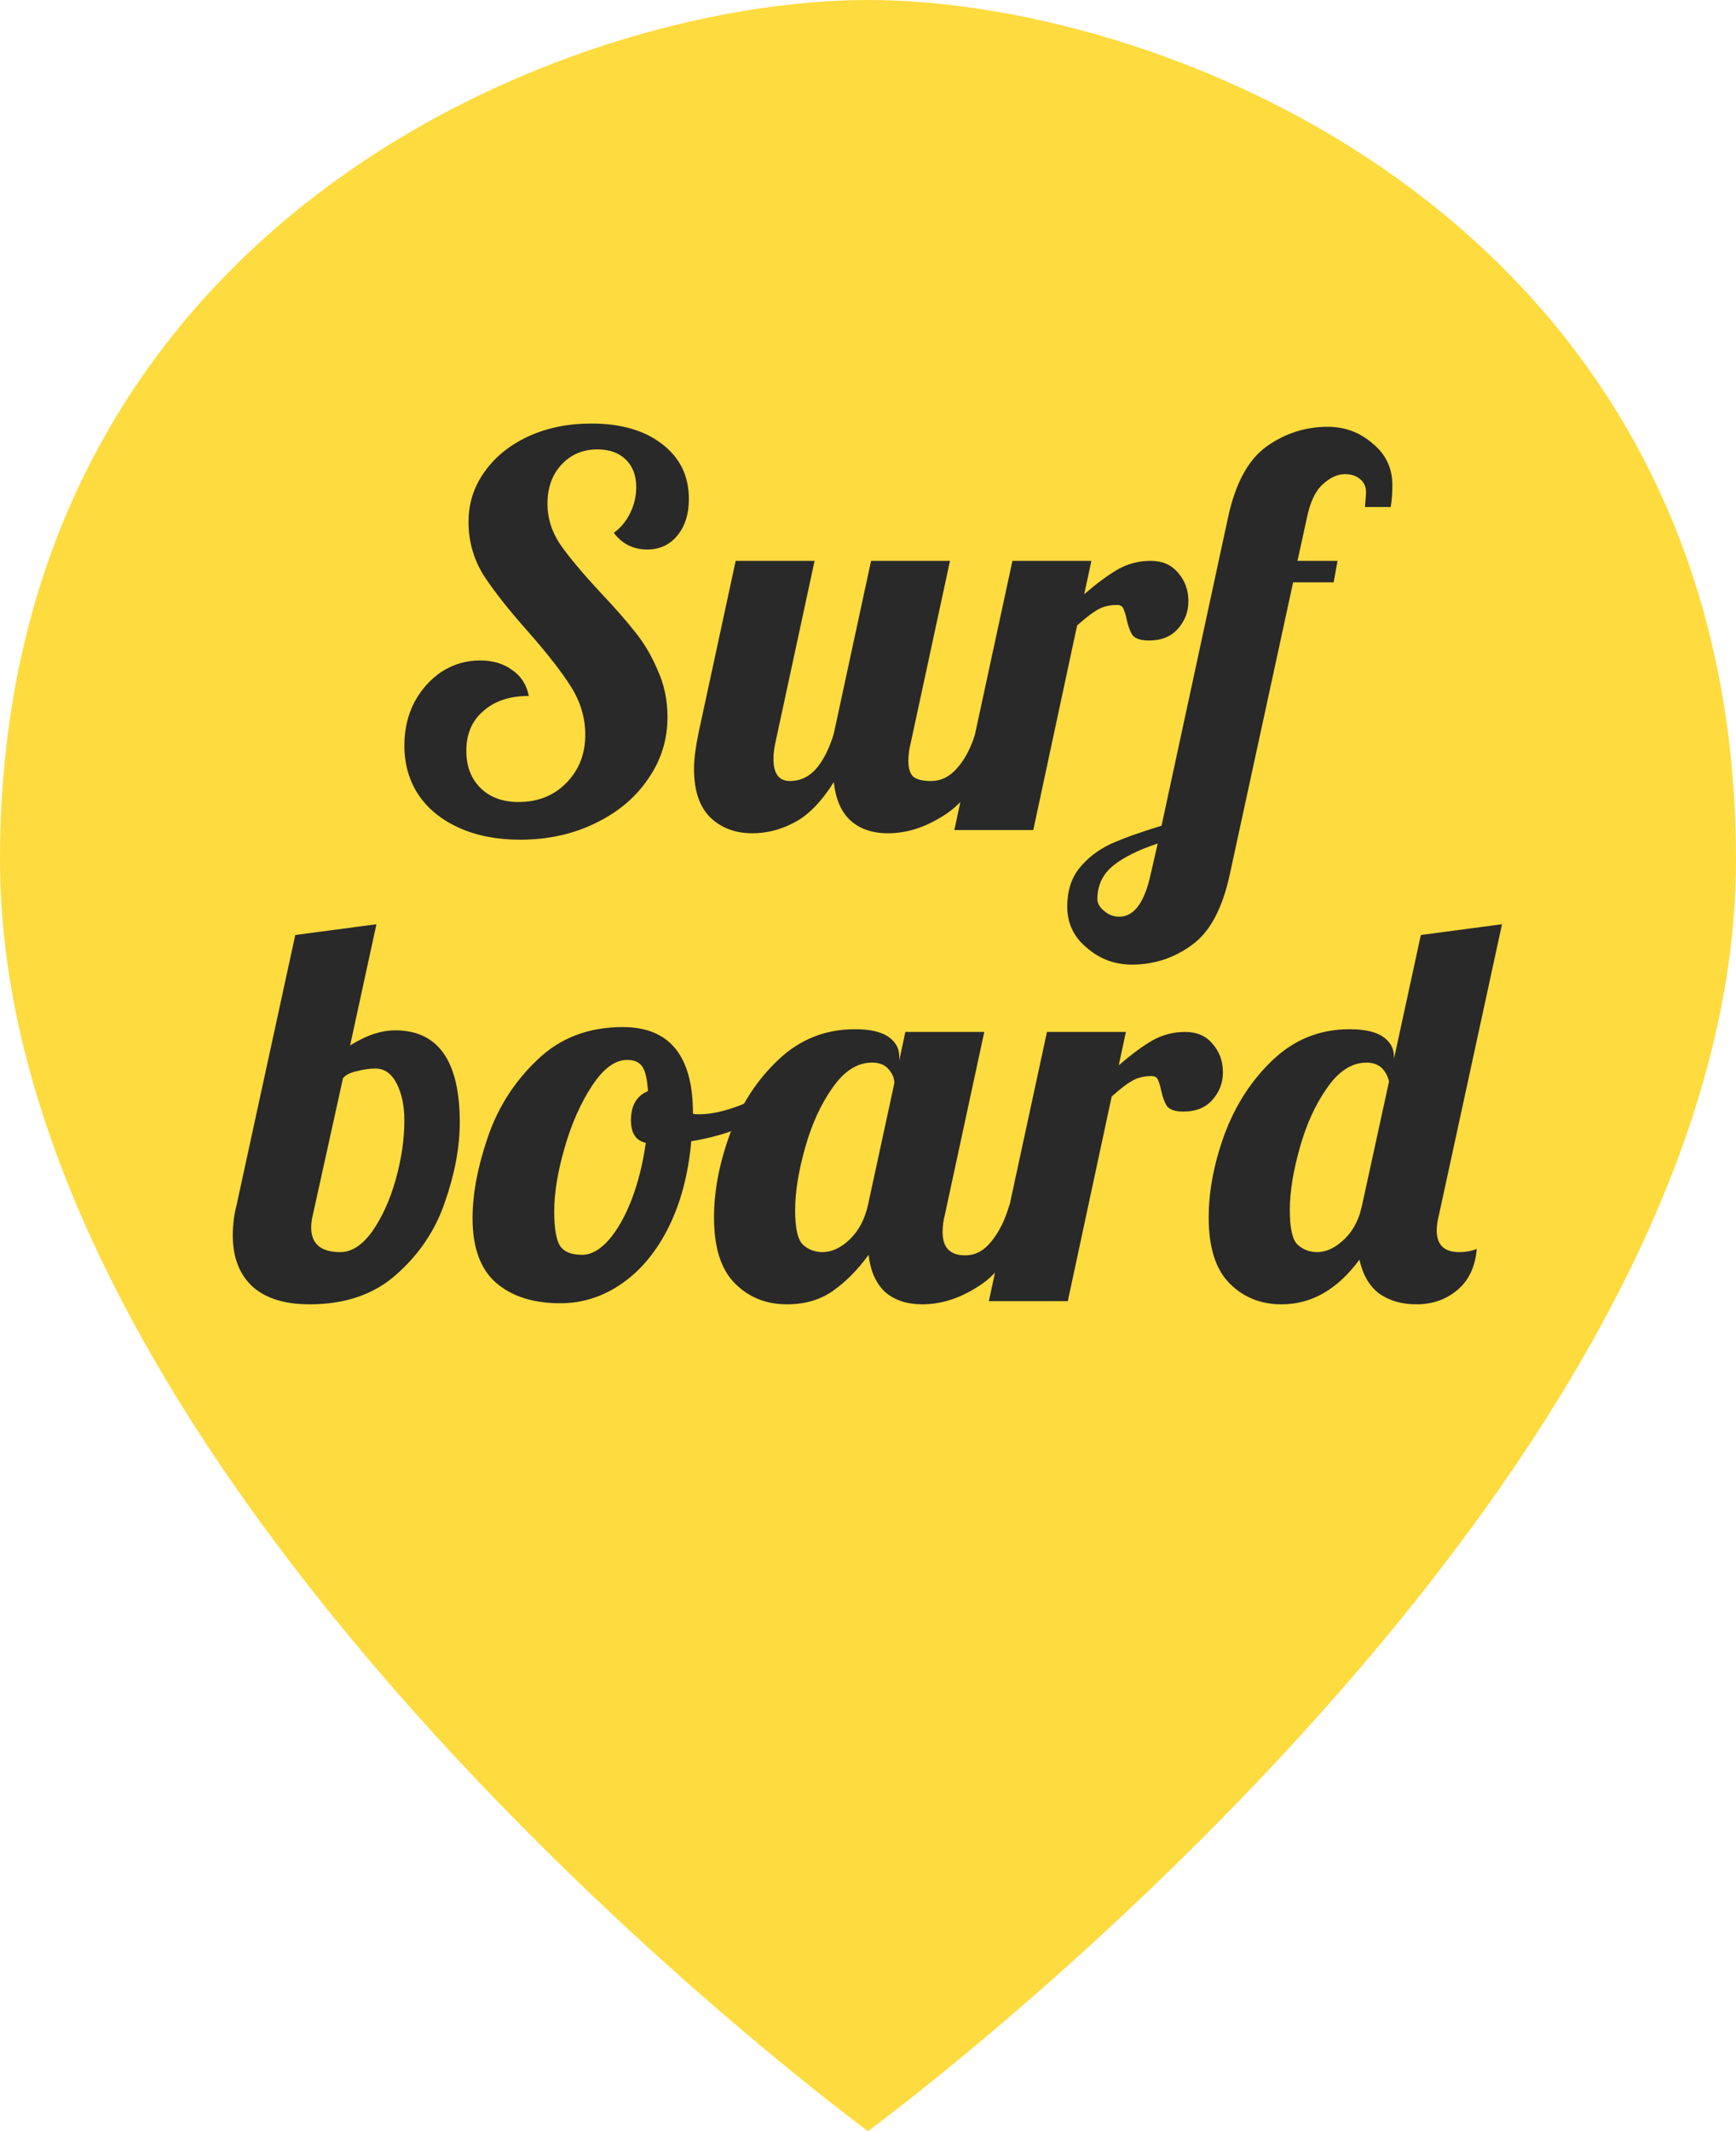 <svg width="44" height="54" viewBox="0 0 44 54" fill="none" xmlns="http://www.w3.org/2000/svg">
<path d="M22 0C14.348 0 0 5.684 0 21.79C0 37.895 22 54 22 54C22 54 44 37.895 44 21.79C44 5.684 29.652 0 22 0Z" fill="#FEDB3F"/>
<path d="M13.181 21.277C12.597 21.277 12.083 21.177 11.638 20.977C11.194 20.777 10.851 20.5 10.61 20.145C10.369 19.781 10.249 19.363 10.249 18.89C10.249 18.49 10.332 18.126 10.499 17.799C10.675 17.471 10.907 17.212 11.194 17.021C11.49 16.83 11.814 16.735 12.166 16.735C12.491 16.735 12.764 16.816 12.986 16.98C13.209 17.135 13.348 17.353 13.403 17.635C12.921 17.635 12.537 17.762 12.25 18.017C11.963 18.262 11.819 18.599 11.819 19.026C11.819 19.417 11.94 19.731 12.18 19.968C12.421 20.204 12.741 20.322 13.139 20.322C13.63 20.322 14.033 20.163 14.348 19.845C14.672 19.517 14.834 19.108 14.834 18.617C14.834 18.19 14.714 17.785 14.473 17.403C14.232 17.021 13.871 16.557 13.389 16.011C12.889 15.448 12.509 14.966 12.25 14.565C12 14.156 11.875 13.71 11.875 13.228C11.875 12.755 12.009 12.333 12.278 11.96C12.546 11.578 12.917 11.278 13.389 11.059C13.862 10.841 14.394 10.732 14.987 10.732C15.737 10.732 16.335 10.905 16.779 11.25C17.233 11.596 17.46 12.06 17.46 12.642C17.46 13.024 17.363 13.333 17.169 13.569C16.974 13.806 16.719 13.924 16.404 13.924C16.052 13.924 15.77 13.783 15.557 13.501C15.733 13.374 15.872 13.206 15.974 12.996C16.076 12.787 16.126 12.569 16.126 12.342C16.126 12.051 16.038 11.819 15.862 11.646C15.686 11.473 15.446 11.387 15.14 11.387C14.769 11.387 14.464 11.519 14.223 11.782C13.991 12.037 13.876 12.364 13.876 12.765C13.876 13.128 13.982 13.469 14.195 13.788C14.408 14.097 14.742 14.497 15.195 14.988C15.566 15.379 15.862 15.716 16.085 15.998C16.316 16.28 16.511 16.607 16.668 16.98C16.835 17.344 16.918 17.739 16.918 18.167C16.918 18.749 16.752 19.276 16.418 19.749C16.094 20.222 15.645 20.595 15.07 20.868C14.505 21.141 13.876 21.277 13.181 21.277ZM19.076 21.114C18.632 21.114 18.27 20.977 17.993 20.704C17.724 20.431 17.59 20.022 17.59 19.477C17.59 19.249 17.627 18.954 17.701 18.59L18.646 14.211H20.646L19.646 18.849C19.618 18.985 19.604 19.113 19.604 19.231C19.604 19.604 19.743 19.79 20.021 19.79C20.281 19.79 20.503 19.686 20.688 19.477C20.873 19.258 21.022 18.963 21.133 18.59L22.078 14.211H24.078L23.078 18.849C23.041 18.985 23.023 19.131 23.023 19.285C23.023 19.467 23.064 19.599 23.148 19.681C23.24 19.754 23.388 19.79 23.592 19.79C23.852 19.79 24.074 19.681 24.259 19.463C24.454 19.245 24.607 18.954 24.718 18.59H25.301C24.959 19.572 24.532 20.241 24.023 20.595C23.523 20.941 23.018 21.114 22.508 21.114C22.11 21.114 21.791 21.004 21.55 20.786C21.318 20.568 21.179 20.245 21.133 19.818C20.818 20.318 20.484 20.659 20.132 20.841C19.79 21.023 19.438 21.114 19.076 21.114ZM25.661 14.211H27.662L27.481 15.056C27.796 14.784 28.079 14.575 28.329 14.429C28.588 14.283 28.866 14.211 29.162 14.211C29.459 14.211 29.69 14.311 29.857 14.511C30.033 14.711 30.121 14.952 30.121 15.234C30.121 15.498 30.033 15.729 29.857 15.93C29.681 16.13 29.436 16.23 29.121 16.23C28.917 16.23 28.778 16.184 28.704 16.093C28.639 15.993 28.588 15.852 28.551 15.67C28.523 15.552 28.495 15.466 28.468 15.411C28.44 15.357 28.389 15.329 28.315 15.329C28.12 15.329 27.953 15.37 27.815 15.452C27.685 15.525 27.514 15.657 27.3 15.848L26.189 21.032H24.188L25.661 14.211ZM28.69 24.442C28.254 24.442 27.875 24.301 27.55 24.019C27.217 23.747 27.05 23.396 27.05 22.969C27.05 22.578 27.152 22.255 27.356 22C27.559 21.746 27.823 21.541 28.148 21.386C28.472 21.241 28.903 21.086 29.44 20.923L31.121 13.133C31.306 12.26 31.631 11.655 32.094 11.319C32.566 10.982 33.085 10.814 33.65 10.814C34.085 10.814 34.465 10.955 34.789 11.237C35.123 11.509 35.29 11.86 35.29 12.287C35.29 12.496 35.276 12.683 35.248 12.847H34.595C34.613 12.646 34.623 12.524 34.623 12.478C34.623 12.333 34.572 12.219 34.47 12.137C34.368 12.055 34.243 12.014 34.095 12.014C33.9 12.014 33.71 12.101 33.525 12.274C33.34 12.437 33.205 12.724 33.122 13.133L32.886 14.211H33.9L33.803 14.756H32.775L31.177 22.123C30.991 23.005 30.672 23.61 30.218 23.938C29.764 24.274 29.255 24.442 28.69 24.442ZM28.37 23.228C28.741 23.228 29.005 22.873 29.162 22.164L29.343 21.373C28.852 21.537 28.477 21.723 28.217 21.932C27.949 22.15 27.814 22.432 27.814 22.778C27.814 22.887 27.87 22.987 27.981 23.078C28.092 23.178 28.222 23.228 28.37 23.228ZM7.846 33.05C7.216 33.05 6.734 32.9 6.4 32.6C6.067 32.291 5.9 31.859 5.9 31.304C5.9 31.031 5.933 30.772 5.998 30.527L7.484 23.692L9.541 23.419L8.874 26.489C9.133 26.334 9.346 26.234 9.513 26.188C9.68 26.134 9.846 26.107 10.013 26.107C11.106 26.107 11.653 26.884 11.653 28.439C11.653 29.067 11.528 29.74 11.277 30.458C11.037 31.168 10.629 31.777 10.055 32.286C9.49 32.796 8.753 33.05 7.846 33.05ZM8.624 31.727C8.911 31.727 9.179 31.554 9.43 31.209C9.68 30.854 9.879 30.418 10.027 29.899C10.175 29.372 10.249 28.867 10.249 28.385C10.249 28.021 10.184 27.712 10.055 27.457C9.925 27.203 9.744 27.075 9.513 27.075C9.374 27.075 9.216 27.098 9.04 27.143C8.874 27.18 8.758 27.239 8.693 27.321L7.929 30.786C7.901 30.895 7.887 31 7.887 31.1C7.887 31.518 8.133 31.727 8.624 31.727ZM14.2 33.023C13.515 33.023 12.973 32.85 12.574 32.505C12.176 32.159 11.977 31.613 11.977 30.868C11.977 30.249 12.107 29.563 12.366 28.808C12.625 28.053 13.042 27.403 13.617 26.857C14.191 26.302 14.913 26.025 15.784 26.025C16.97 26.025 17.563 26.752 17.563 28.207V28.221C17.59 28.23 17.641 28.235 17.715 28.235C18.021 28.235 18.373 28.157 18.771 28.003C19.17 27.839 19.531 27.644 19.855 27.416L19.98 27.785C19.712 28.067 19.36 28.308 18.924 28.508C18.498 28.699 18.03 28.835 17.521 28.917C17.447 29.744 17.257 30.468 16.951 31.086C16.645 31.704 16.252 32.182 15.77 32.518C15.289 32.855 14.765 33.023 14.2 33.023ZM14.756 31.795C14.978 31.795 15.2 31.673 15.423 31.427C15.645 31.172 15.84 30.831 16.006 30.404C16.173 29.967 16.294 29.485 16.368 28.958C16.117 28.903 15.992 28.712 15.992 28.385C15.992 28.012 16.136 27.766 16.423 27.648C16.405 27.348 16.358 27.143 16.284 27.034C16.21 26.916 16.081 26.857 15.895 26.857C15.589 26.857 15.293 27.075 15.006 27.512C14.719 27.948 14.487 28.471 14.311 29.081C14.135 29.69 14.047 30.227 14.047 30.69C14.047 31.127 14.098 31.422 14.2 31.577C14.302 31.723 14.487 31.795 14.756 31.795ZM19.945 33.05C19.417 33.05 18.977 32.873 18.625 32.518C18.273 32.164 18.097 31.609 18.097 30.854C18.097 30.181 18.231 29.476 18.5 28.739C18.778 27.994 19.185 27.366 19.723 26.857C20.269 26.338 20.918 26.079 21.668 26.079C22.048 26.079 22.33 26.143 22.515 26.27C22.701 26.398 22.793 26.566 22.793 26.775V26.87L22.946 26.148H24.947L23.947 30.786C23.91 30.922 23.891 31.068 23.891 31.222C23.891 31.613 24.081 31.809 24.461 31.809C24.72 31.809 24.942 31.691 25.128 31.454C25.322 31.218 25.475 30.909 25.586 30.527H26.17C25.827 31.509 25.401 32.177 24.891 32.532C24.391 32.878 23.886 33.05 23.377 33.05C22.988 33.05 22.673 32.946 22.432 32.737C22.201 32.518 22.061 32.205 22.015 31.795C21.747 32.168 21.445 32.473 21.112 32.709C20.788 32.937 20.399 33.05 19.945 33.05ZM20.848 31.727C21.08 31.727 21.307 31.622 21.529 31.413C21.761 31.195 21.918 30.899 22.001 30.527L22.668 27.444C22.668 27.325 22.622 27.212 22.529 27.102C22.437 26.984 22.293 26.925 22.099 26.925C21.728 26.925 21.395 27.139 21.098 27.566C20.802 27.985 20.57 28.494 20.403 29.094C20.237 29.685 20.153 30.208 20.153 30.663C20.153 31.118 20.218 31.409 20.348 31.536C20.487 31.663 20.654 31.727 20.848 31.727ZM26.536 26.148H28.537L28.356 26.993C28.671 26.721 28.954 26.511 29.204 26.366C29.463 26.22 29.741 26.148 30.038 26.148C30.334 26.148 30.566 26.248 30.732 26.448C30.908 26.648 30.996 26.889 30.996 27.171C30.996 27.434 30.908 27.666 30.732 27.866C30.556 28.067 30.311 28.166 29.996 28.166C29.792 28.166 29.653 28.121 29.579 28.03C29.514 27.93 29.463 27.789 29.426 27.607C29.398 27.489 29.371 27.403 29.343 27.348C29.315 27.293 29.264 27.266 29.19 27.266C28.995 27.266 28.829 27.307 28.69 27.389C28.56 27.462 28.389 27.594 28.176 27.785L27.064 32.969H25.063L26.536 26.148ZM32.483 33.05C31.955 33.05 31.515 32.873 31.163 32.518C30.811 32.164 30.635 31.609 30.635 30.854C30.635 30.181 30.769 29.476 31.038 28.739C31.316 27.994 31.723 27.366 32.261 26.857C32.807 26.338 33.455 26.079 34.206 26.079C34.586 26.079 34.868 26.143 35.053 26.27C35.239 26.398 35.331 26.566 35.331 26.775V26.83L36.012 23.692L38.069 23.419L36.471 30.786C36.434 30.922 36.415 31.054 36.415 31.181C36.415 31.545 36.605 31.727 36.985 31.727C37.151 31.727 37.3 31.7 37.429 31.645C37.392 32.1 37.225 32.45 36.929 32.696C36.642 32.932 36.299 33.05 35.901 33.05C35.53 33.05 35.215 32.959 34.956 32.778C34.706 32.587 34.539 32.3 34.456 31.918C33.9 32.673 33.242 33.05 32.483 33.05ZM33.386 31.727C33.59 31.727 33.794 31.641 33.997 31.468C34.21 31.295 34.368 31.054 34.47 30.745L34.525 30.527L35.206 27.403C35.123 27.084 34.933 26.925 34.636 26.925C34.266 26.925 33.932 27.139 33.636 27.566C33.34 27.985 33.108 28.494 32.941 29.094C32.775 29.685 32.691 30.208 32.691 30.663C32.691 31.118 32.756 31.409 32.886 31.536C33.025 31.663 33.191 31.727 33.386 31.727Z" fill="#292929"/>
</svg>

